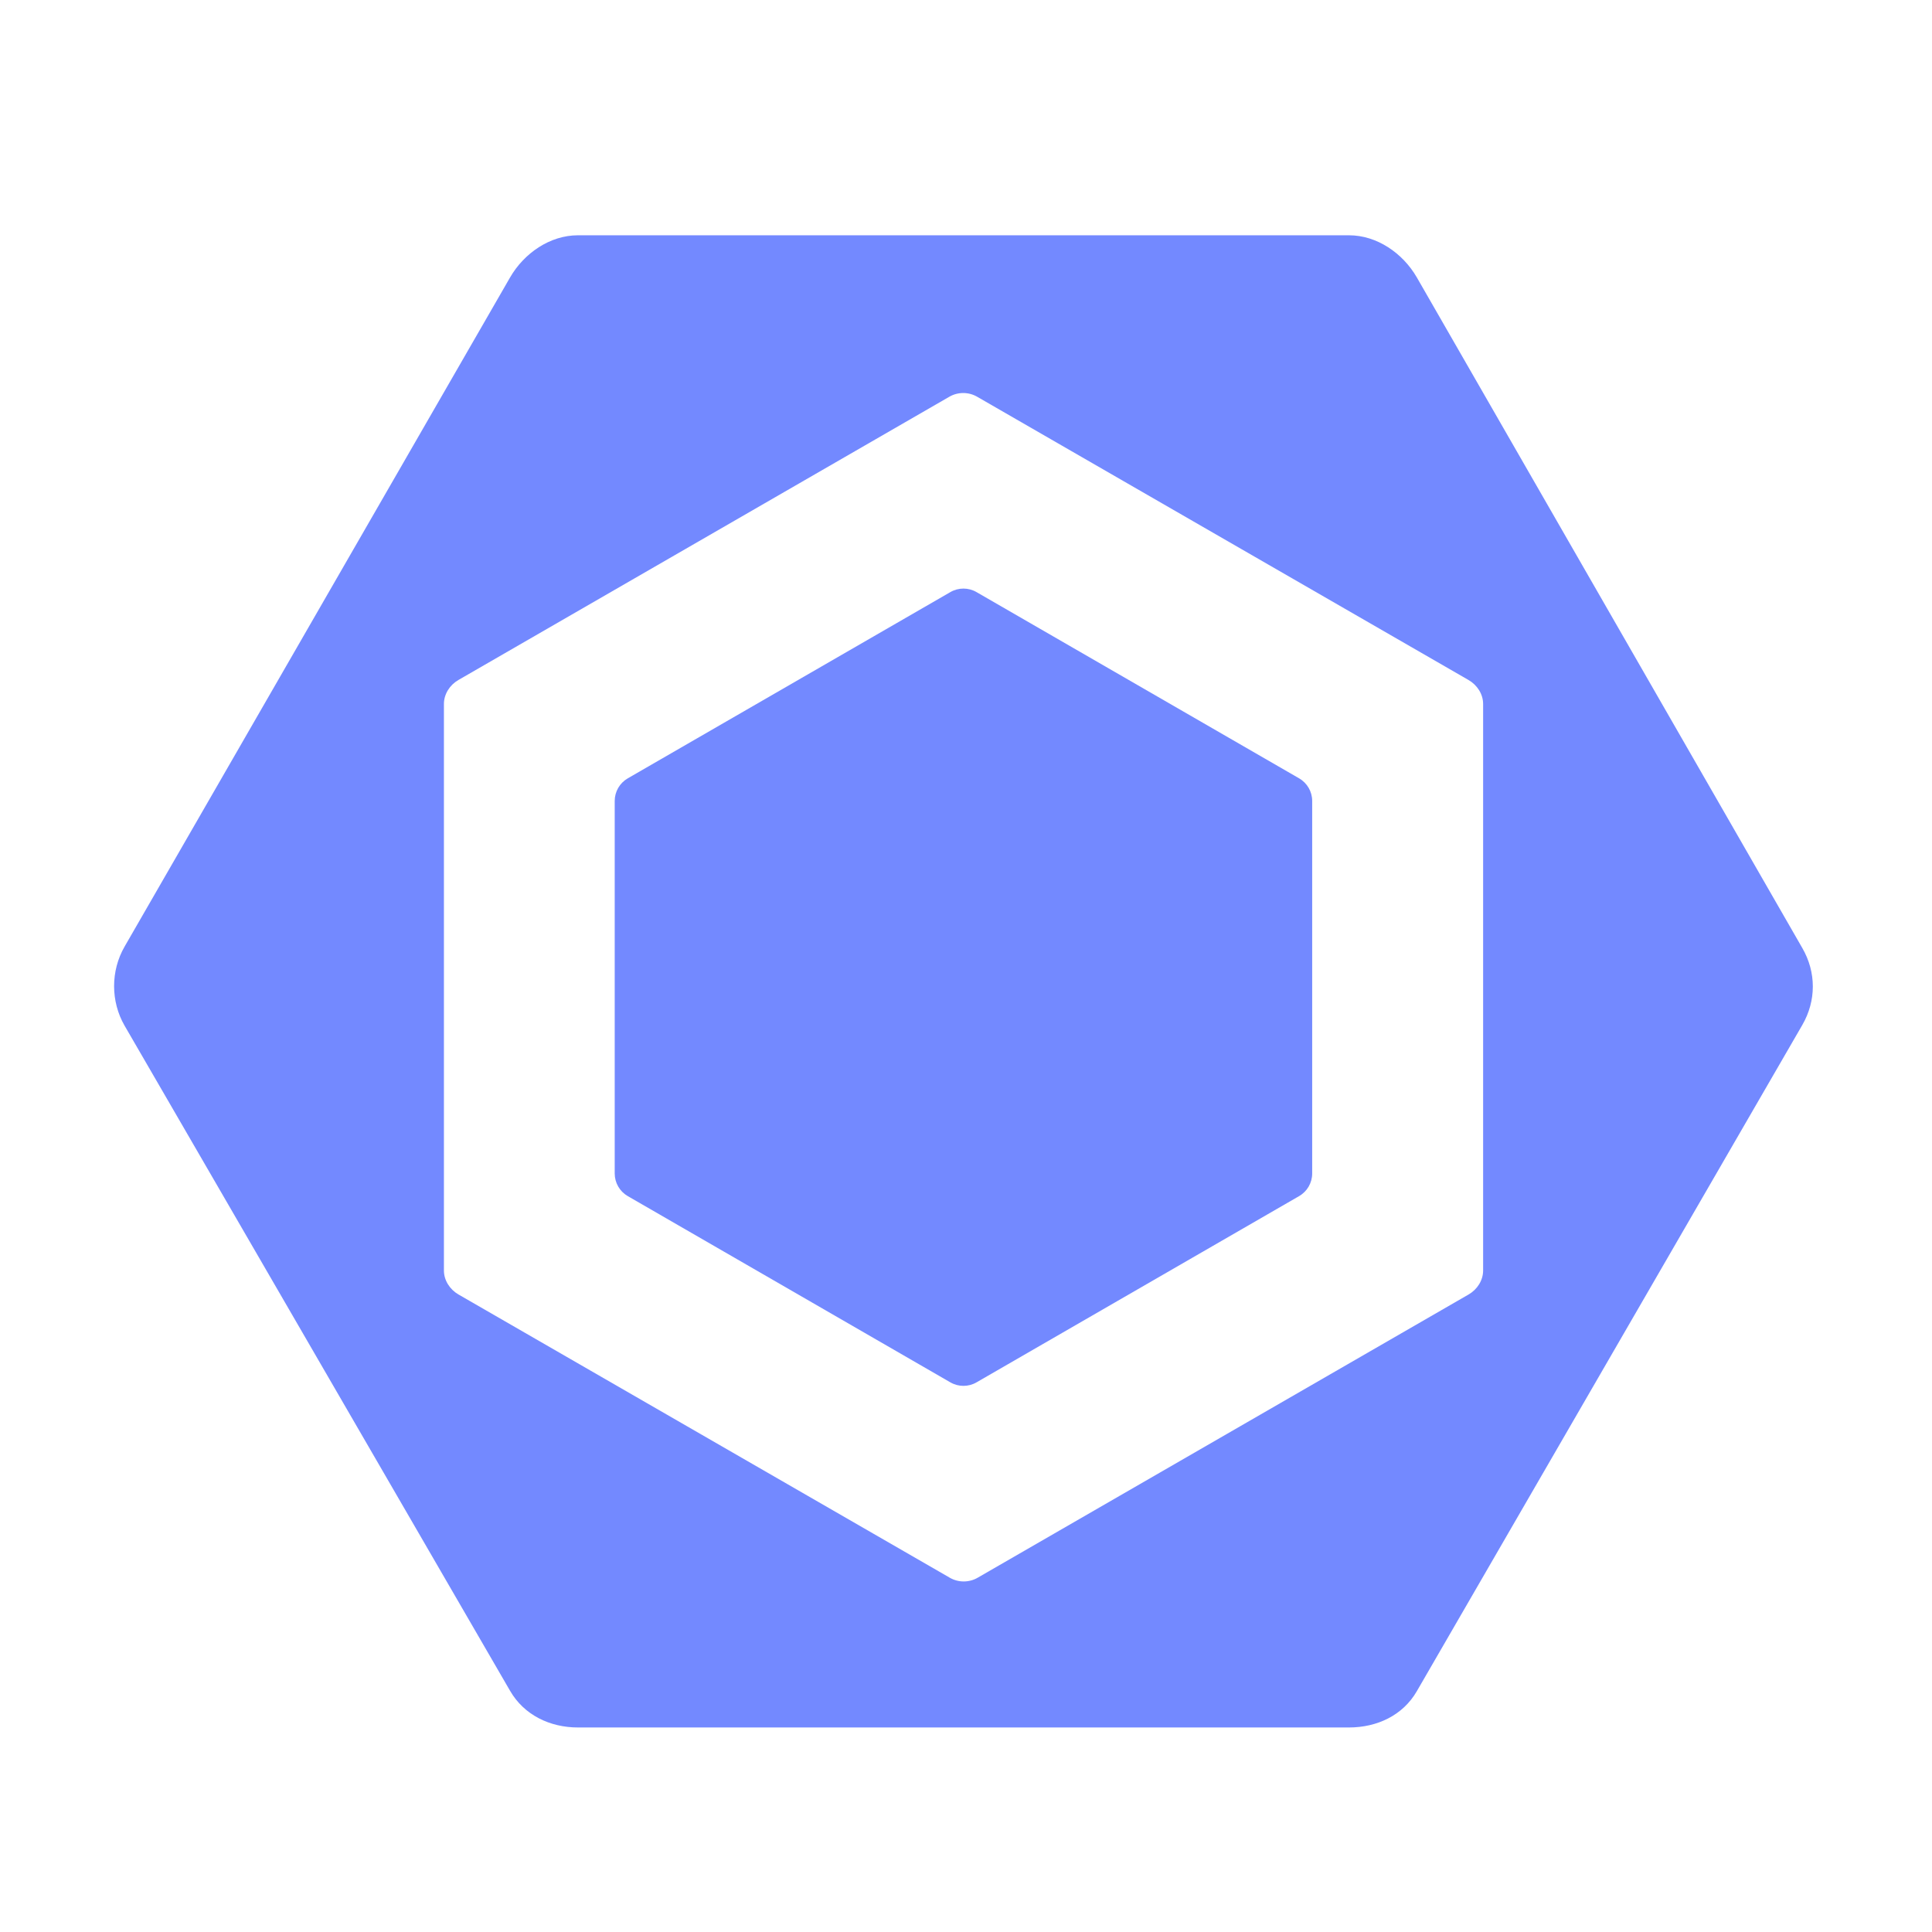 <svg width="300" height="300" viewBox="0 0 300 300" fill="none" xmlns="http://www.w3.org/2000/svg">
<path d="M97.478 120.861L147.577 91.938C148.83 91.213 150.376 91.213 151.629 91.938L201.728 120.861C202.981 121.586 203.755 122.923 203.755 124.371V182.219C203.755 183.666 202.981 185.005 201.728 185.73L151.629 214.654C150.376 215.378 148.83 215.378 147.577 214.654L97.478 185.73C96.225 185.006 95.452 183.667 95.452 182.219V124.371C95.453 122.923 96.226 121.586 97.478 120.861" fill="#7389FF"/>
<path d="M279.863 147.211L220.005 43.078C217.831 39.312 213.814 36.535 209.467 36.535H89.745C85.397 36.535 81.379 39.312 79.205 43.078L19.347 146.983C17.173 150.749 17.173 155.503 19.347 159.269L79.205 262.551C81.379 266.316 85.397 268.241 89.745 268.241H209.467C213.814 268.241 217.832 266.374 220.005 262.607L279.863 159.157C282.039 155.393 282.039 150.978 279.864 147.213L279.863 147.211ZM230.298 197.288C230.298 198.819 229.377 200.235 228.05 201.002L151.804 244.992C150.478 245.757 148.817 245.757 147.491 244.992L71.186 201.002C69.86 200.235 68.932 198.82 68.932 197.288V109.307C68.932 107.775 69.847 106.36 71.174 105.594L147.416 61.604C148.742 60.837 150.401 60.837 151.727 61.604L228.037 105.594C229.364 106.36 230.298 107.775 230.298 109.307V197.288Z" fill="#7389FF"/>
</svg>
